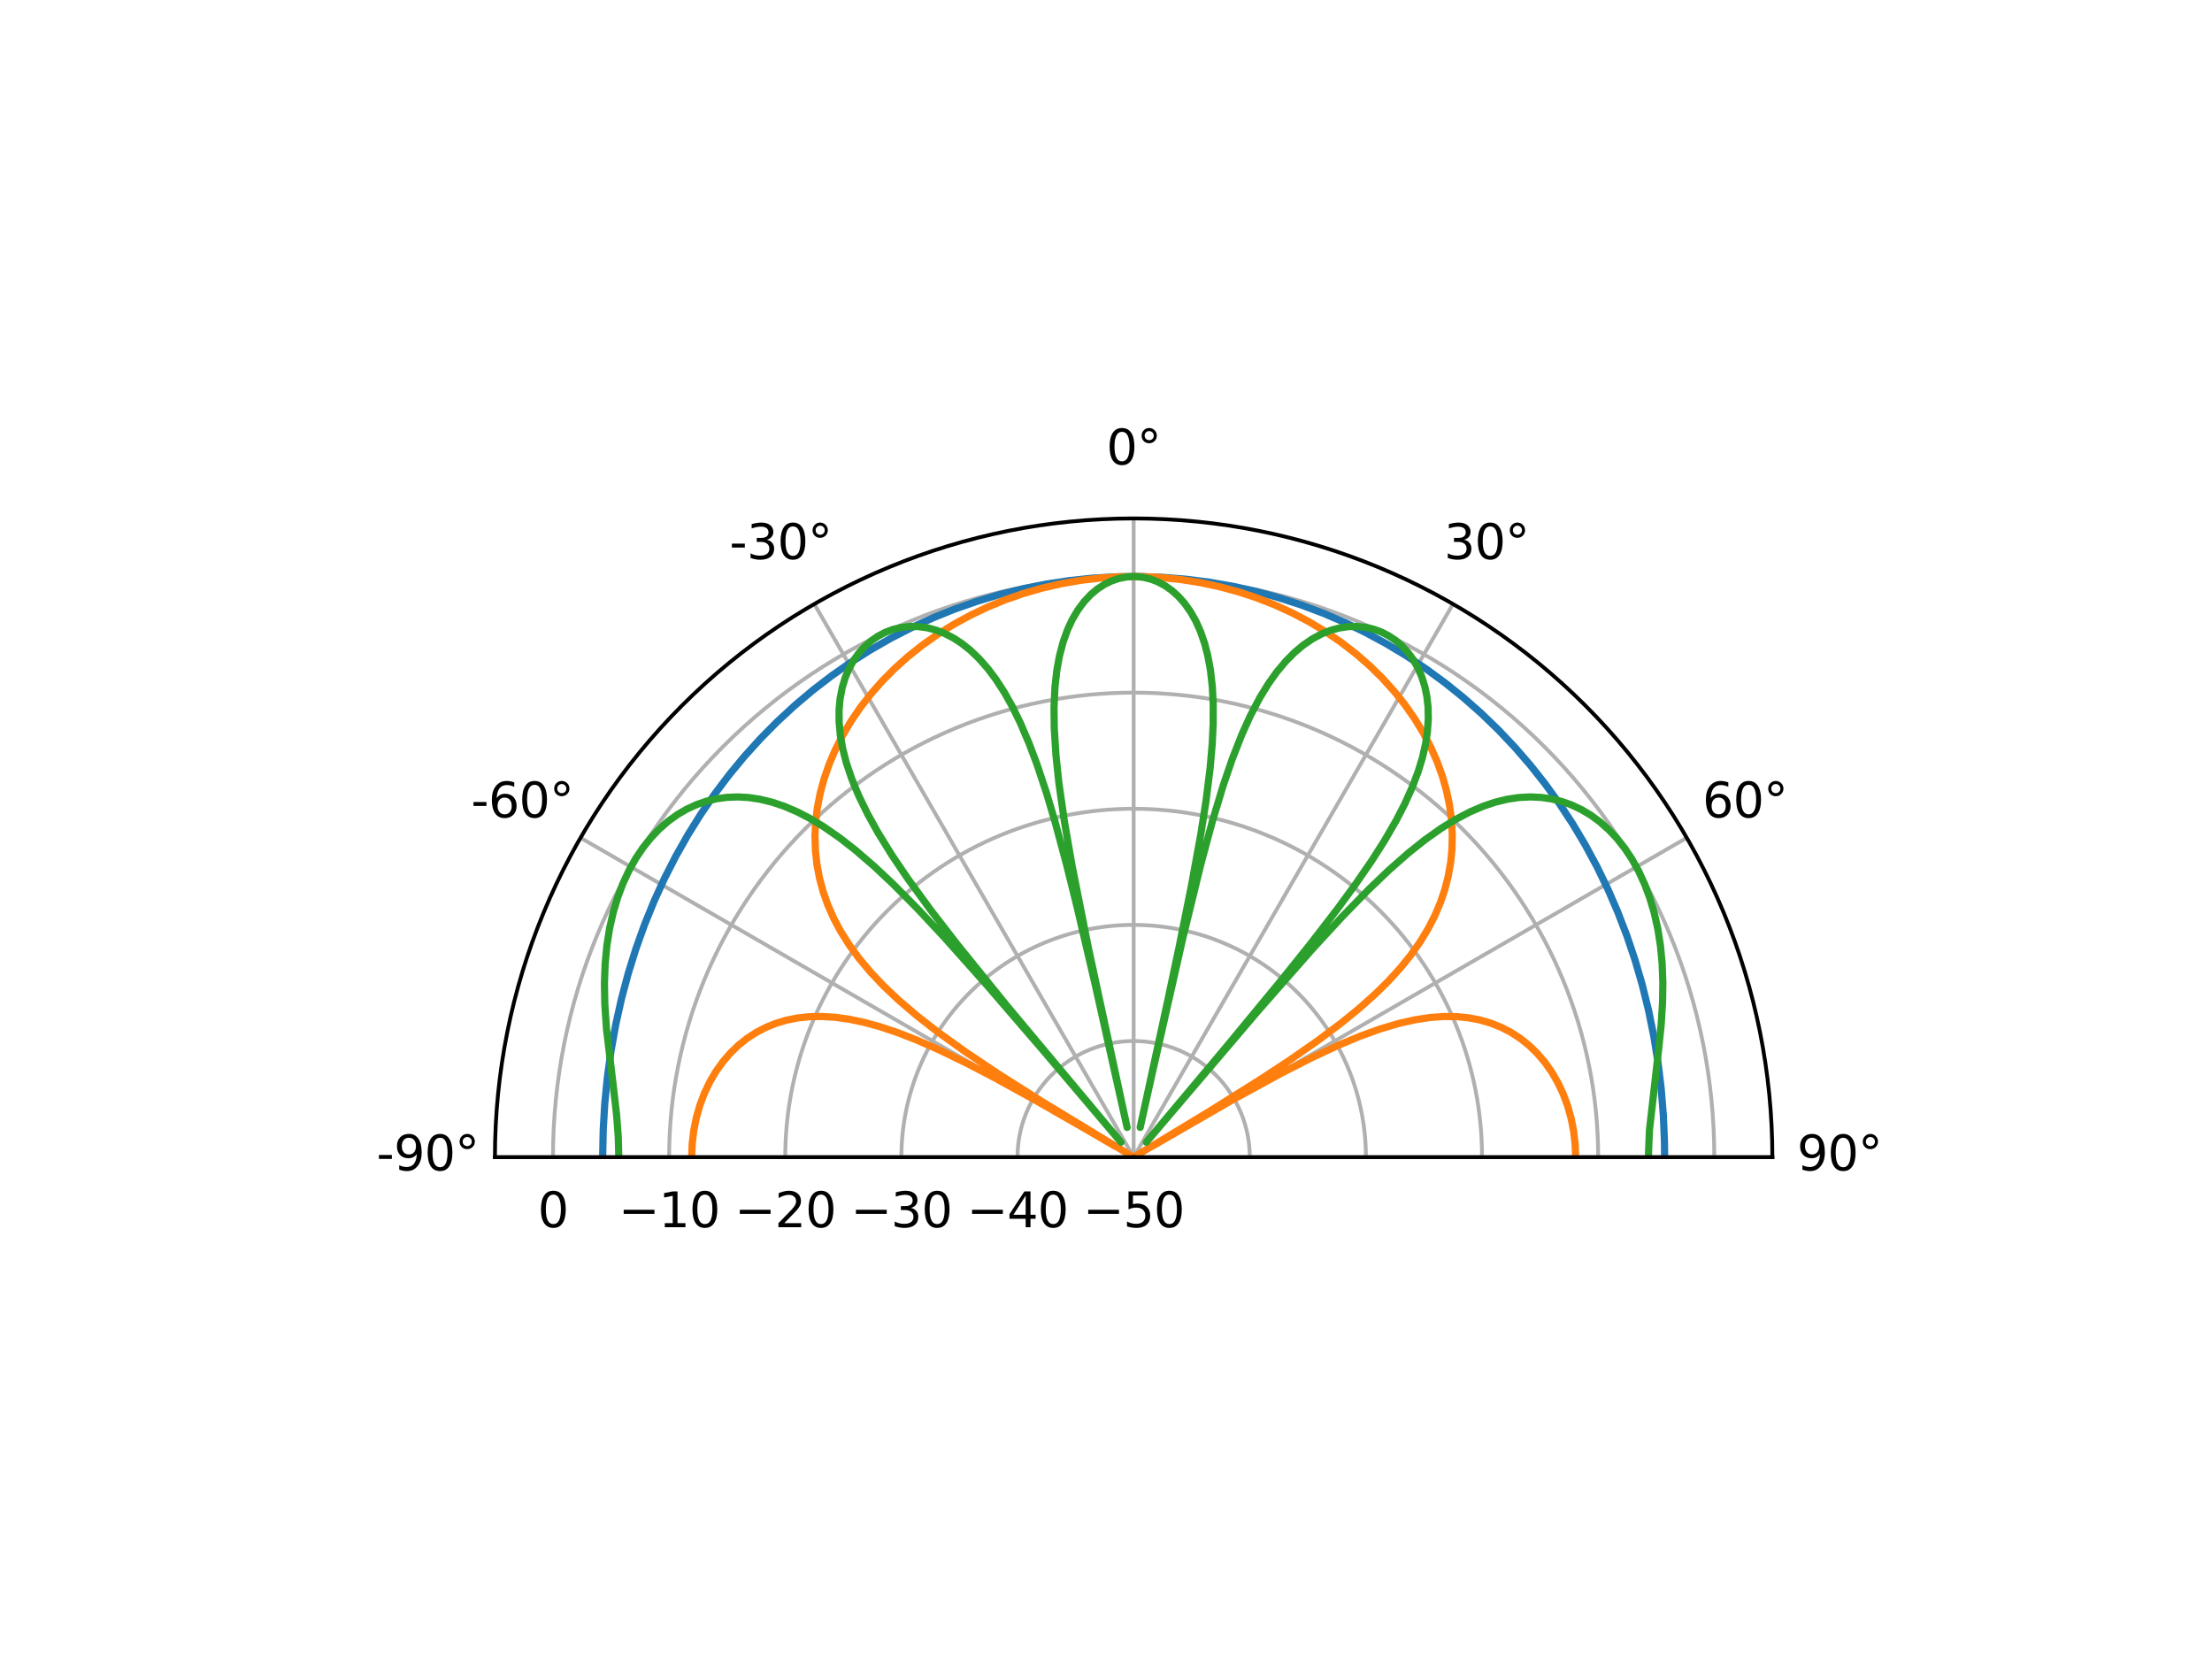 <?xml version="1.0" encoding="utf-8" standalone="no"?>
<!DOCTYPE svg PUBLIC "-//W3C//DTD SVG 1.1//EN"
  "http://www.w3.org/Graphics/SVG/1.1/DTD/svg11.dtd">
<svg xmlns:xlink="http://www.w3.org/1999/xlink" width="460.8pt" height="345.6pt" viewBox="0 0 460.8 345.6" xmlns="http://www.w3.org/2000/svg" version="1.1">
 <defs>
  <style type="text/css">*{stroke-linejoin: round; stroke-linecap: butt}</style>
 </defs>
 <g id="figure_1">
  <g id="patch_1">
   <path d="M 0 345.6 
L 460.8 345.6 
L 460.8 0 
L 0 0 
z
" style="fill: #ffffff"/>
  </g>
  <g id="axes_1">
   <g id="patch_2">
    <path d="M 369.216 241.056 
C 369.216 205.781 355.188 171.914 330.245 146.971 
C 305.302 122.028 271.435 108 236.16 108 
C 200.885 108 167.018 122.028 142.075 146.971 
C 117.132 171.914 103.104 205.781 103.104 241.056 
L 236.16 241.056 
C 236.16 241.056 236.16 241.056 236.16 241.056 
C 236.16 241.056 236.16 241.056 236.16 241.056 
C 236.16 241.056 236.16 241.056 236.16 241.056 
C 236.16 241.056 236.16 241.056 236.16 241.056 
z
" style="fill: #ffffff"/>
   </g>
   <g id="matplotlib.axis_1">
    <g id="xtick_1">
     <g id="line2d_1">
      <path d="M 236.16 241.056 
L 103.104 241.056 
" clip-path="url(#pf20d671415)" style="fill: none; stroke: #b0b0b0; stroke-width: 0.8; stroke-linecap: square"/>
     </g>
     <g id="text_1">
      <!-- -90° -->
      <g transform="translate(78.438 243.815) scale(0.1 -0.1)">
       <defs>
        <path id="DejaVuSans-2d" d="M 313 2009 
L 1997 2009 
L 1997 1497 
L 313 1497 
L 313 2009 
z
" transform="scale(0.016)"/>
        <path id="DejaVuSans-39" d="M 703 97 
L 703 672 
Q 941 559 1184 500 
Q 1428 441 1663 441 
Q 2288 441 2617 861 
Q 2947 1281 2994 2138 
Q 2813 1869 2534 1725 
Q 2256 1581 1919 1581 
Q 1219 1581 811 2004 
Q 403 2428 403 3163 
Q 403 3881 828 4315 
Q 1253 4750 1959 4750 
Q 2769 4750 3195 4129 
Q 3622 3509 3622 2328 
Q 3622 1225 3098 567 
Q 2575 -91 1691 -91 
Q 1453 -91 1209 -44 
Q 966 3 703 97 
z
M 1959 2075 
Q 2384 2075 2632 2365 
Q 2881 2656 2881 3163 
Q 2881 3666 2632 3958 
Q 2384 4250 1959 4250 
Q 1534 4250 1286 3958 
Q 1038 3666 1038 3163 
Q 1038 2656 1286 2365 
Q 1534 2075 1959 2075 
z
" transform="scale(0.016)"/>
        <path id="DejaVuSans-30" d="M 2034 4250 
Q 1547 4250 1301 3770 
Q 1056 3291 1056 2328 
Q 1056 1369 1301 889 
Q 1547 409 2034 409 
Q 2525 409 2770 889 
Q 3016 1369 3016 2328 
Q 3016 3291 2770 3770 
Q 2525 4250 2034 4250 
z
M 2034 4750 
Q 2819 4750 3233 4129 
Q 3647 3509 3647 2328 
Q 3647 1150 3233 529 
Q 2819 -91 2034 -91 
Q 1250 -91 836 529 
Q 422 1150 422 2328 
Q 422 3509 836 4129 
Q 1250 4750 2034 4750 
z
" transform="scale(0.016)"/>
        <path id="DejaVuSans-b0" d="M 1600 4347 
Q 1350 4347 1178 4173 
Q 1006 4000 1006 3750 
Q 1006 3503 1178 3333 
Q 1350 3163 1600 3163 
Q 1850 3163 2022 3333 
Q 2194 3503 2194 3750 
Q 2194 3997 2020 4172 
Q 1847 4347 1600 4347 
z
M 1600 4750 
Q 1800 4750 1984 4673 
Q 2169 4597 2303 4453 
Q 2447 4313 2519 4134 
Q 2591 3956 2591 3750 
Q 2591 3338 2302 3052 
Q 2013 2766 1594 2766 
Q 1172 2766 890 3047 
Q 609 3328 609 3750 
Q 609 4169 896 4459 
Q 1184 4750 1600 4750 
z
" transform="scale(0.016)"/>
       </defs>
       <use xlink:href="#DejaVuSans-2d"/>
       <use xlink:href="#DejaVuSans-39" transform="translate(36.084 0)"/>
       <use xlink:href="#DejaVuSans-30" transform="translate(99.707 0)"/>
       <use xlink:href="#DejaVuSans-b0" transform="translate(163.33 0)"/>
      </g>
     </g>
    </g>
    <g id="xtick_2">
     <g id="line2d_2">
      <path d="M 236.16 241.056 
L 120.93 174.528 
" clip-path="url(#pf20d671415)" style="fill: none; stroke: #b0b0b0; stroke-width: 0.8; stroke-linecap: square"/>
     </g>
     <g id="text_2">
      <!-- -60° -->
      <g transform="translate(98.139 170.287) scale(0.1 -0.1)">
       <defs>
        <path id="DejaVuSans-36" d="M 2113 2584 
Q 1688 2584 1439 2293 
Q 1191 2003 1191 1497 
Q 1191 994 1439 701 
Q 1688 409 2113 409 
Q 2538 409 2786 701 
Q 3034 994 3034 1497 
Q 3034 2003 2786 2293 
Q 2538 2584 2113 2584 
z
M 3366 4563 
L 3366 3988 
Q 3128 4100 2886 4159 
Q 2644 4219 2406 4219 
Q 1781 4219 1451 3797 
Q 1122 3375 1075 2522 
Q 1259 2794 1537 2939 
Q 1816 3084 2150 3084 
Q 2853 3084 3261 2657 
Q 3669 2231 3669 1497 
Q 3669 778 3244 343 
Q 2819 -91 2113 -91 
Q 1303 -91 875 529 
Q 447 1150 447 2328 
Q 447 3434 972 4092 
Q 1497 4750 2381 4750 
Q 2619 4750 2861 4703 
Q 3103 4656 3366 4563 
z
" transform="scale(0.016)"/>
       </defs>
       <use xlink:href="#DejaVuSans-2d"/>
       <use xlink:href="#DejaVuSans-36" transform="translate(36.084 0)"/>
       <use xlink:href="#DejaVuSans-30" transform="translate(99.707 0)"/>
       <use xlink:href="#DejaVuSans-b0" transform="translate(163.33 0)"/>
      </g>
     </g>
    </g>
    <g id="xtick_3">
     <g id="line2d_3">
      <path d="M 236.16 241.056 
L 169.632 125.826 
" clip-path="url(#pf20d671415)" style="fill: none; stroke: #b0b0b0; stroke-width: 0.8; stroke-linecap: square"/>
     </g>
     <g id="text_3">
      <!-- -30° -->
      <g transform="translate(151.966 116.461) scale(0.1 -0.1)">
       <defs>
        <path id="DejaVuSans-33" d="M 2597 2516 
Q 3050 2419 3304 2112 
Q 3559 1806 3559 1356 
Q 3559 666 3084 287 
Q 2609 -91 1734 -91 
Q 1441 -91 1130 -33 
Q 819 25 488 141 
L 488 750 
Q 750 597 1062 519 
Q 1375 441 1716 441 
Q 2309 441 2620 675 
Q 2931 909 2931 1356 
Q 2931 1769 2642 2001 
Q 2353 2234 1838 2234 
L 1294 2234 
L 1294 2753 
L 1863 2753 
Q 2328 2753 2575 2939 
Q 2822 3125 2822 3475 
Q 2822 3834 2567 4026 
Q 2313 4219 1838 4219 
Q 1578 4219 1281 4162 
Q 984 4106 628 3988 
L 628 4550 
Q 988 4650 1302 4700 
Q 1616 4750 1894 4750 
Q 2613 4750 3031 4423 
Q 3450 4097 3450 3541 
Q 3450 3153 3228 2886 
Q 3006 2619 2597 2516 
z
" transform="scale(0.016)"/>
       </defs>
       <use xlink:href="#DejaVuSans-2d"/>
       <use xlink:href="#DejaVuSans-33" transform="translate(36.084 0)"/>
       <use xlink:href="#DejaVuSans-30" transform="translate(99.707 0)"/>
       <use xlink:href="#DejaVuSans-b0" transform="translate(163.33 0)"/>
      </g>
     </g>
    </g>
    <g id="xtick_4">
     <g id="line2d_4">
      <path d="M 236.16 241.056 
L 236.16 108 
" clip-path="url(#pf20d671415)" style="fill: none; stroke: #b0b0b0; stroke-width: 0.8; stroke-linecap: square"/>
     </g>
     <g id="text_4">
      <!-- 0° -->
      <g transform="translate(230.479 96.759) scale(0.1 -0.1)">
       <use xlink:href="#DejaVuSans-30"/>
       <use xlink:href="#DejaVuSans-b0" transform="translate(63.623 0)"/>
      </g>
     </g>
    </g>
    <g id="xtick_5">
     <g id="line2d_5">
      <path d="M 236.16 241.056 
L 302.688 125.826 
" clip-path="url(#pf20d671415)" style="fill: none; stroke: #b0b0b0; stroke-width: 0.8; stroke-linecap: square"/>
     </g>
     <g id="text_5">
      <!-- 30° -->
      <g transform="translate(300.825 116.461) scale(0.1 -0.1)">
       <use xlink:href="#DejaVuSans-33"/>
       <use xlink:href="#DejaVuSans-30" transform="translate(63.623 0)"/>
       <use xlink:href="#DejaVuSans-b0" transform="translate(127.246 0)"/>
      </g>
     </g>
    </g>
    <g id="xtick_6">
     <g id="line2d_6">
      <path d="M 236.16 241.056 
L 351.39 174.528 
" clip-path="url(#pf20d671415)" style="fill: none; stroke: #b0b0b0; stroke-width: 0.8; stroke-linecap: square"/>
     </g>
     <g id="text_6">
      <!-- 60° -->
      <g transform="translate(354.652 170.287) scale(0.1 -0.1)">
       <use xlink:href="#DejaVuSans-36"/>
       <use xlink:href="#DejaVuSans-30" transform="translate(63.623 0)"/>
       <use xlink:href="#DejaVuSans-b0" transform="translate(127.246 0)"/>
      </g>
     </g>
    </g>
    <g id="xtick_7">
     <g id="line2d_7">
      <path d="M 236.16 241.056 
L 369.216 241.056 
" clip-path="url(#pf20d671415)" style="fill: none; stroke: #b0b0b0; stroke-width: 0.8; stroke-linecap: square"/>
     </g>
     <g id="text_7">
      <!-- 90° -->
      <g transform="translate(374.353 243.815) scale(0.1 -0.1)">
       <use xlink:href="#DejaVuSans-39"/>
       <use xlink:href="#DejaVuSans-30" transform="translate(63.623 0)"/>
       <use xlink:href="#DejaVuSans-b0" transform="translate(127.246 0)"/>
      </g>
     </g>
    </g>
   </g>
   <g id="matplotlib.axis_2">
    <g id="ytick_1">
     <g id="line2d_8">
      <path d="M 236.16 241.056 
C 236.16 241.056 236.16 241.056 236.16 241.056 
C 236.16 241.056 236.16 241.056 236.16 241.056 
C 236.16 241.056 236.16 241.056 236.16 241.056 
C 236.16 241.056 236.16 241.056 236.16 241.056 
" clip-path="url(#pf20d671415)" style="fill: none; stroke: #b0b0b0; stroke-width: 0.8; stroke-linecap: square"/>
     </g>
     <g id="text_8">
      <!-- −50 -->
      <g transform="translate(225.608 255.654) scale(0.1 -0.1)">
       <defs>
        <path id="DejaVuSans-2212" d="M 678 2272 
L 4684 2272 
L 4684 1741 
L 678 1741 
L 678 2272 
z
" transform="scale(0.016)"/>
        <path id="DejaVuSans-35" d="M 691 4666 
L 3169 4666 
L 3169 4134 
L 1269 4134 
L 1269 2991 
Q 1406 3038 1543 3061 
Q 1681 3084 1819 3084 
Q 2600 3084 3056 2656 
Q 3513 2228 3513 1497 
Q 3513 744 3044 326 
Q 2575 -91 1722 -91 
Q 1428 -91 1123 -41 
Q 819 9 494 109 
L 494 744 
Q 775 591 1075 516 
Q 1375 441 1709 441 
Q 2250 441 2565 725 
Q 2881 1009 2881 1497 
Q 2881 1984 2565 2268 
Q 2250 2553 1709 2553 
Q 1456 2553 1204 2497 
Q 953 2441 691 2322 
L 691 4666 
z
" transform="scale(0.016)"/>
       </defs>
       <use xlink:href="#DejaVuSans-2212"/>
       <use xlink:href="#DejaVuSans-35" transform="translate(83.789 0)"/>
       <use xlink:href="#DejaVuSans-30" transform="translate(147.412 0)"/>
      </g>
     </g>
    </g>
    <g id="ytick_2">
     <g id="line2d_9">
      <path d="M 211.968 241.056 
C 211.968 234.642 214.519 228.485 219.054 223.95 
C 223.589 219.415 229.746 216.864 236.16 216.864 
C 242.574 216.864 248.731 219.415 253.266 223.95 
C 257.801 228.485 260.352 234.642 260.352 241.056 
" clip-path="url(#pf20d671415)" style="fill: none; stroke: #b0b0b0; stroke-width: 0.8; stroke-linecap: square"/>
     </g>
     <g id="text_9">
      <!-- −40 -->
      <g transform="translate(201.416 255.654) scale(0.1 -0.1)">
       <defs>
        <path id="DejaVuSans-34" d="M 2419 4116 
L 825 1625 
L 2419 1625 
L 2419 4116 
z
M 2253 4666 
L 3047 4666 
L 3047 1625 
L 3713 1625 
L 3713 1100 
L 3047 1100 
L 3047 0 
L 2419 0 
L 2419 1100 
L 313 1100 
L 313 1709 
L 2253 4666 
z
" transform="scale(0.016)"/>
       </defs>
       <use xlink:href="#DejaVuSans-2212"/>
       <use xlink:href="#DejaVuSans-34" transform="translate(83.789 0)"/>
       <use xlink:href="#DejaVuSans-30" transform="translate(147.412 0)"/>
      </g>
     </g>
    </g>
    <g id="ytick_3">
     <g id="line2d_10">
      <path d="M 187.776 241.056 
C 187.776 228.229 192.877 215.914 201.947 206.843 
C 211.018 197.773 223.333 192.672 236.16 192.672 
C 248.987 192.672 261.302 197.773 270.373 206.843 
C 279.443 215.914 284.544 228.229 284.544 241.056 
" clip-path="url(#pf20d671415)" style="fill: none; stroke: #b0b0b0; stroke-width: 0.8; stroke-linecap: square"/>
     </g>
     <g id="text_10">
      <!-- −30 -->
      <g transform="translate(177.224 255.654) scale(0.1 -0.1)">
       <use xlink:href="#DejaVuSans-2212"/>
       <use xlink:href="#DejaVuSans-33" transform="translate(83.789 0)"/>
       <use xlink:href="#DejaVuSans-30" transform="translate(147.412 0)"/>
      </g>
     </g>
    </g>
    <g id="ytick_4">
     <g id="line2d_11">
      <path d="M 163.584 241.056 
C 163.584 221.815 171.236 203.342 184.841 189.737 
C 198.446 176.132 216.919 168.48 236.16 168.48 
C 255.401 168.48 273.874 176.132 287.479 189.737 
C 301.084 203.342 308.736 221.815 308.736 241.056 
" clip-path="url(#pf20d671415)" style="fill: none; stroke: #b0b0b0; stroke-width: 0.8; stroke-linecap: square"/>
     </g>
     <g id="text_11">
      <!-- −20 -->
      <g transform="translate(153.032 255.654) scale(0.1 -0.1)">
       <defs>
        <path id="DejaVuSans-32" d="M 1228 531 
L 3431 531 
L 3431 0 
L 469 0 
L 469 531 
Q 828 903 1448 1529 
Q 2069 2156 2228 2338 
Q 2531 2678 2651 2914 
Q 2772 3150 2772 3378 
Q 2772 3750 2511 3984 
Q 2250 4219 1831 4219 
Q 1534 4219 1204 4116 
Q 875 4013 500 3803 
L 500 4441 
Q 881 4594 1212 4672 
Q 1544 4750 1819 4750 
Q 2544 4750 2975 4387 
Q 3406 4025 3406 3419 
Q 3406 3131 3298 2873 
Q 3191 2616 2906 2266 
Q 2828 2175 2409 1742 
Q 1991 1309 1228 531 
z
" transform="scale(0.016)"/>
       </defs>
       <use xlink:href="#DejaVuSans-2212"/>
       <use xlink:href="#DejaVuSans-32" transform="translate(83.789 0)"/>
       <use xlink:href="#DejaVuSans-30" transform="translate(147.412 0)"/>
      </g>
     </g>
    </g>
    <g id="ytick_5">
     <g id="line2d_12">
      <path d="M 139.392 241.056 
C 139.392 215.401 149.594 190.771 167.735 172.631 
C 185.875 154.49 210.505 144.288 236.16 144.288 
C 261.815 144.288 286.445 154.49 304.585 172.631 
C 322.726 190.771 332.928 215.401 332.928 241.056 
" clip-path="url(#pf20d671415)" style="fill: none; stroke: #b0b0b0; stroke-width: 0.8; stroke-linecap: square"/>
     </g>
     <g id="text_12">
      <!-- −10 -->
      <g transform="translate(128.84 255.654) scale(0.1 -0.1)">
       <defs>
        <path id="DejaVuSans-31" d="M 794 531 
L 1825 531 
L 1825 4091 
L 703 3866 
L 703 4441 
L 1819 4666 
L 2450 4666 
L 2450 531 
L 3481 531 
L 3481 0 
L 794 0 
L 794 531 
z
" transform="scale(0.016)"/>
       </defs>
       <use xlink:href="#DejaVuSans-2212"/>
       <use xlink:href="#DejaVuSans-31" transform="translate(83.789 0)"/>
       <use xlink:href="#DejaVuSans-30" transform="translate(147.412 0)"/>
      </g>
     </g>
    </g>
    <g id="ytick_6">
     <g id="line2d_13">
      <path d="M 115.2 241.056 
C 115.2 208.988 127.953 178.2 150.628 155.524 
C 173.304 132.849 204.092 120.096 236.16 120.096 
C 268.228 120.096 299.016 132.849 321.692 155.524 
C 344.367 178.2 357.12 208.988 357.12 241.056 
" clip-path="url(#pf20d671415)" style="fill: none; stroke: #b0b0b0; stroke-width: 0.8; stroke-linecap: square"/>
     </g>
     <g id="text_13">
      <!-- 0 -->
      <g transform="translate(112.019 255.654) scale(0.1 -0.1)">
       <use xlink:href="#DejaVuSans-30"/>
      </g>
     </g>
    </g>
   </g>
   <g id="line2d_14">
    <path d="M 125.546 241.056 
L 125.655 235.494 
L 125.981 229.937 
L 126.527 224.389 
L 127.295 218.856 
L 128.29 213.345 
L 129.474 208.034 
L 130.88 202.758 
L 132.456 197.694 
L 134.248 192.68 
L 136.26 187.727 
L 138.416 183.008 
L 140.784 178.366 
L 143.271 173.969 
L 145.956 169.665 
L 148.838 165.468 
L 151.917 161.387 
L 155.069 157.573 
L 158.399 153.889 
L 161.902 150.346 
L 165.574 146.954 
L 169.409 143.723 
L 173.25 140.773 
L 177.23 137.991 
L 181.341 135.384 
L 185.576 132.961 
L 189.927 130.729 
L 194.384 128.694 
L 198.937 126.863 
L 203.578 125.241 
L 208.295 123.835 
L 213.078 122.647 
L 217.916 121.683 
L 222.797 120.944 
L 227.71 120.434 
L 232.644 120.155 
L 237.396 120.103 
L 242.145 120.266 
L 247.069 120.661 
L 251.968 121.285 
L 256.829 122.137 
L 261.641 123.213 
L 266.392 124.511 
L 271.073 126.025 
L 275.671 127.752 
L 280.178 129.686 
L 284.582 131.821 
L 288.876 134.149 
L 293.05 136.665 
L 297.097 139.361 
L 301.008 142.228 
L 304.777 145.258 
L 308.534 148.568 
L 312.126 152.034 
L 315.546 155.646 
L 318.791 159.393 
L 321.857 163.266 
L 324.845 167.403 
L 327.636 171.651 
L 330.229 175.999 
L 332.706 180.596 
L 334.971 185.277 
L 337.027 190.031 
L 338.936 195.013 
L 340.626 200.051 
L 342.103 205.136 
L 343.408 210.429 
L 344.494 215.753 
L 345.389 221.274 
L 346.059 226.814 
L 346.509 232.367 
L 346.739 237.927 
L 346.774 241.056 
L 346.774 241.056 
" clip-path="url(#pf20d671415)" style="fill: none; stroke: #1f77b4; stroke-width: 1.5; stroke-linecap: square"/>
   </g>
   <g id="line2d_15">
    <path d="M 144.085 241.056 
L 144.192 238.309 
L 144.512 235.576 
L 145.049 232.872 
L 145.808 230.213 
L 146.737 227.749 
L 147.88 225.355 
L 149.165 223.173 
L 150.569 221.207 
L 152.176 219.341 
L 153.884 217.7 
L 155.672 216.282 
L 157.52 215.08 
L 159.573 214.011 
L 161.678 213.163 
L 163.814 212.528 
L 166.187 212.056 
L 168.591 211.8 
L 171.289 211.749 
L 174.033 211.924 
L 176.799 212.305 
L 179.969 212.963 
L 183.193 213.842 
L 187.01 215.116 
L 190.972 216.659 
L 195.928 218.843 
L 201.321 221.462 
L 207.116 224.479 
L 215.578 229.137 
L 226.206 235.229 
L 231.799 238.494 
M 235.412 240.609 
L 216.934 229.391 
L 208.055 223.761 
L 200.998 219.036 
L 195.197 214.863 
L 190.938 211.535 
L 187.121 208.268 
L 184.114 205.423 
L 181.357 202.515 
L 178.876 199.547 
L 176.88 196.808 
L 175.095 193.964 
L 173.669 191.278 
L 172.433 188.468 
L 171.484 185.778 
L 170.723 182.956 
L 170.172 180.012 
L 169.867 177.167 
L 169.776 174.201 
L 169.905 171.327 
L 170.259 168.342 
L 170.859 165.258 
L 171.665 162.272 
L 172.729 159.204 
L 173.988 156.243 
L 175.517 153.222 
L 177.232 150.32 
L 179.229 147.386 
L 181.403 144.587 
L 183.742 141.925 
L 186.368 139.274 
L 189.15 136.781 
L 192.076 134.449 
L 195.289 132.178 
L 198.635 130.093 
L 202.1 128.196 
L 205.672 126.492 
L 209.338 124.984 
L 213.087 123.674 
L 216.906 122.565 
L 220.969 121.621 
L 225.082 120.902 
L 229.232 120.41 
L 233.404 120.146 
L 237.586 120.109 
L 241.762 120.301 
L 245.921 120.721 
L 250.047 121.368 
L 254.128 122.24 
L 258.149 123.337 
L 261.919 124.589 
L 265.61 126.041 
L 269.21 127.69 
L 272.707 129.531 
L 276.088 131.563 
L 279.341 133.781 
L 282.452 136.182 
L 285.271 138.635 
L 287.937 141.247 
L 290.438 144.015 
L 292.648 146.785 
L 294.683 149.691 
L 296.437 152.567 
L 298.009 155.561 
L 299.382 158.674 
L 300.482 161.723 
L 301.325 164.69 
L 301.965 167.756 
L 302.361 170.723 
L 302.538 173.785 
L 302.481 176.737 
L 302.21 179.568 
L 301.7 182.496 
L 300.982 185.3 
L 300.08 187.97 
L 298.9 190.757 
L 297.536 193.415 
L 295.83 196.224 
L 293.925 198.921 
L 291.853 201.495 
L 289.312 204.296 
L 286.569 207.007 
L 283.14 210.071 
L 279.396 213.121 
L 274.475 216.809 
L 268.836 220.736 
L 262.429 224.948 
L 252.242 231.333 
L 236.908 240.609 
M 240.521 238.494 
L 256.742 229.137 
L 266.829 223.616 
L 273.342 220.298 
L 279.027 217.651 
L 283.427 215.824 
L 287.577 214.332 
L 291.479 213.181 
L 294.772 212.44 
L 297.96 211.959 
L 300.743 211.757 
L 303.473 211.785 
L 305.904 212.022 
L 308.3 212.478 
L 310.642 213.163 
L 312.747 214.011 
L 314.8 215.08 
L 316.782 216.379 
L 318.556 217.806 
L 320.25 219.454 
L 321.844 221.327 
L 323.236 223.299 
L 324.509 225.486 
L 325.64 227.884 
L 326.558 230.351 
L 327.304 233.014 
L 327.83 235.719 
L 328.139 238.453 
L 328.235 241.056 
L 328.235 241.056 
" clip-path="url(#pf20d671415)" style="fill: none; stroke: #ff7f0e; stroke-width: 1.5; stroke-linecap: square"/>
   </g>
   <g id="line2d_16">
    <path d="M 128.903 241.056 
L 128.793 236.835 
L 128.447 232.234 
L 127.744 226.14 
L 126.341 214.312 
L 125.995 209.221 
L 125.916 204.833 
L 126.061 200.809 
L 126.423 196.985 
L 126.994 193.381 
L 127.757 190.016 
L 128.691 186.903 
L 129.77 184.048 
L 131.054 181.287 
L 132.454 178.803 
L 133.94 176.595 
L 135.609 174.511 
L 137.332 172.708 
L 139.231 171.051 
L 141.152 169.674 
L 143.063 168.559 
L 145.132 167.607 
L 147.161 166.905 
L 149.349 166.385 
L 151.468 166.099 
L 153.751 166.014 
L 155.938 166.139 
L 158.301 166.491 
L 160.874 167.119 
L 163.34 167.949 
L 166.058 169.112 
L 168.646 170.448 
L 171.551 172.198 
L 174.895 174.515 
L 178.166 177.067 
L 182.115 180.473 
L 186.057 184.176 
L 191.235 189.403 
L 196.689 195.24 
L 205.43 205.044 
L 217.369 218.895 
L 233.523 237.936 
L 230.136 233.907 
L 209.682 209.428 
L 199.413 196.738 
L 193.85 189.538 
L 189.082 182.992 
L 185.805 178.145 
L 182.862 173.385 
L 180.712 169.506 
L 178.814 165.597 
L 177.432 162.247 
L 176.288 158.84 
L 175.523 155.835 
L 175.051 153.14 
L 174.799 150.365 
L 174.796 147.858 
L 175.003 145.578 
L 175.446 143.252 
L 176.081 141.15 
L 176.885 139.253 
L 177.837 137.549 
L 178.923 136.029 
L 180.129 134.689 
L 181.446 133.527 
L 182.864 132.544 
L 184.377 131.743 
L 185.978 131.13 
L 187.662 130.715 
L 189.425 130.508 
L 191.264 130.525 
L 193.178 130.787 
L 194.94 131.248 
L 196.761 131.948 
L 198.642 132.921 
L 200.341 134.03 
L 202.094 135.422 
L 203.909 137.152 
L 205.798 139.296 
L 207.49 141.551 
L 209.27 144.307 
L 210.842 147.108 
L 212.527 150.537 
L 214.379 154.866 
L 216.048 159.308 
L 217.994 165.167 
L 219.776 171.156 
L 222.109 179.813 
L 224.337 188.771 
L 228.176 205.223 
L 234.8 234.862 
L 226.684 197.232 
L 223.349 180.426 
L 221.755 171.256 
L 220.592 163.149 
L 219.973 157.314 
L 219.624 151.752 
L 219.573 147.367 
L 219.769 143.105 
L 220.164 139.599 
L 220.705 136.64 
L 221.477 133.712 
L 222.366 131.229 
L 223.349 129.104 
L 224.563 127.042 
L 225.855 125.312 
L 227.211 123.872 
L 228.616 122.692 
L 230.061 121.749 
L 231.536 121.027 
L 233.034 120.516 
L 234.735 120.182 
L 236.445 120.099 
L 238.153 120.266 
L 239.662 120.624 
L 241.155 121.188 
L 242.623 121.963 
L 244.059 122.964 
L 245.453 124.207 
L 246.794 125.716 
L 248.069 127.524 
L 249.117 129.388 
L 250.087 131.56 
L 250.961 134.101 
L 251.615 136.64 
L 252.156 139.599 
L 252.551 143.105 
L 252.732 146.591 
L 252.726 150.798 
L 252.532 154.91 
L 252.087 160.03 
L 251.239 166.814 
L 250.132 173.889 
L 248.167 184.671 
L 245.636 197.232 
L 243.268 208.43 
L 237.52 234.862 
L 239.725 224.939 
L 246.413 195.378 
L 250.211 179.813 
L 252.544 171.156 
L 254.848 163.523 
L 256.71 158.091 
L 258.707 153.001 
L 260.484 149.076 
L 262.433 145.364 
L 264.248 142.407 
L 265.966 140 
L 267.879 137.718 
L 269.714 135.879 
L 271.484 134.397 
L 273.439 133.064 
L 275.328 132.054 
L 277.156 131.322 
L 278.925 130.833 
L 280.847 130.542 
L 282.694 130.498 
L 284.466 130.681 
L 286.159 131.074 
L 287.77 131.666 
L 289.292 132.446 
L 290.722 133.409 
L 292.05 134.551 
L 293.269 135.871 
L 294.368 137.371 
L 295.336 139.054 
L 296.157 140.929 
L 296.813 143.007 
L 297.237 145.041 
L 297.49 147.268 
L 297.543 149.715 
L 297.358 152.418 
L 296.959 155.036 
L 296.285 157.945 
L 295.432 160.73 
L 294.251 163.864 
L 292.633 167.468 
L 290.822 170.976 
L 288.397 175.159 
L 285.792 179.248 
L 282.224 184.423 
L 278.47 189.538 
L 272.907 196.738 
L 267.032 204.061 
L 255.993 217.441 
L 238.797 237.936 
L 262.164 210.486 
L 273.259 197.856 
L 279.475 191.097 
L 285.116 185.303 
L 289.301 181.299 
L 293.428 177.667 
L 296.812 174.973 
L 300.247 172.539 
L 303.215 170.707 
L 306.262 169.112 
L 308.98 167.949 
L 311.446 167.119 
L 314.019 166.491 
L 316.382 166.139 
L 318.832 166.012 
L 321.095 166.121 
L 323.198 166.428 
L 325.368 166.968 
L 327.383 167.686 
L 329.437 168.654 
L 331.335 169.782 
L 333.241 171.173 
L 335.126 172.842 
L 336.836 174.655 
L 338.492 176.749 
L 339.966 178.965 
L 341.353 181.457 
L 342.624 184.224 
L 343.69 187.084 
L 344.611 190.202 
L 345.362 193.57 
L 345.897 196.985 
L 346.247 200.617 
L 346.402 204.641 
L 346.34 208.841 
L 346.044 213.563 
L 345.446 219.306 
L 343.607 235.479 
L 343.426 239.876 
L 343.417 241.056 
L 343.417 241.056 
" clip-path="url(#pf20d671415)" style="fill: none; stroke: #2ca02c; stroke-width: 1.5; stroke-linecap: square"/>
   </g>
   <g id="patch_3">
    <path d="M 369.216 241.056 
C 369.216 205.781 355.188 171.914 330.245 146.971 
C 305.302 122.028 271.435 108 236.16 108 
C 200.885 108 167.018 122.028 142.075 146.971 
C 117.132 171.914 103.104 205.781 103.104 241.056 
" style="fill: none; stroke: #000000; stroke-width: 0.8; stroke-linejoin: miter; stroke-linecap: square"/>
   </g>
   <g id="patch_4">
    <path d="M 236.16 241.056 
L 103.104 241.056 
" style="fill: none; stroke: #000000; stroke-width: 0.8; stroke-linejoin: miter; stroke-linecap: square"/>
   </g>
   <g id="patch_5">
    <path d="M 236.16 241.056 
L 369.216 241.056 
" style="fill: none; stroke: #000000; stroke-width: 0.8; stroke-linejoin: miter; stroke-linecap: square"/>
   </g>
  </g>
 </g>
 <defs>
  <clipPath id="pf20d671415">
   <path d="M 369.216 241.056 
C 369.216 205.781 355.188 171.914 330.245 146.971 
C 305.302 122.028 271.435 108 236.16 108 
C 200.885 108 167.018 122.028 142.075 146.971 
C 117.132 171.914 103.104 205.781 103.104 241.056 
L 236.16 241.056 
C 236.16 241.056 236.16 241.056 236.16 241.056 
C 236.16 241.056 236.16 241.056 236.16 241.056 
C 236.16 241.056 236.16 241.056 236.16 241.056 
C 236.16 241.056 236.16 241.056 236.16 241.056 
z
"/>
  </clipPath>
 </defs>
</svg>
